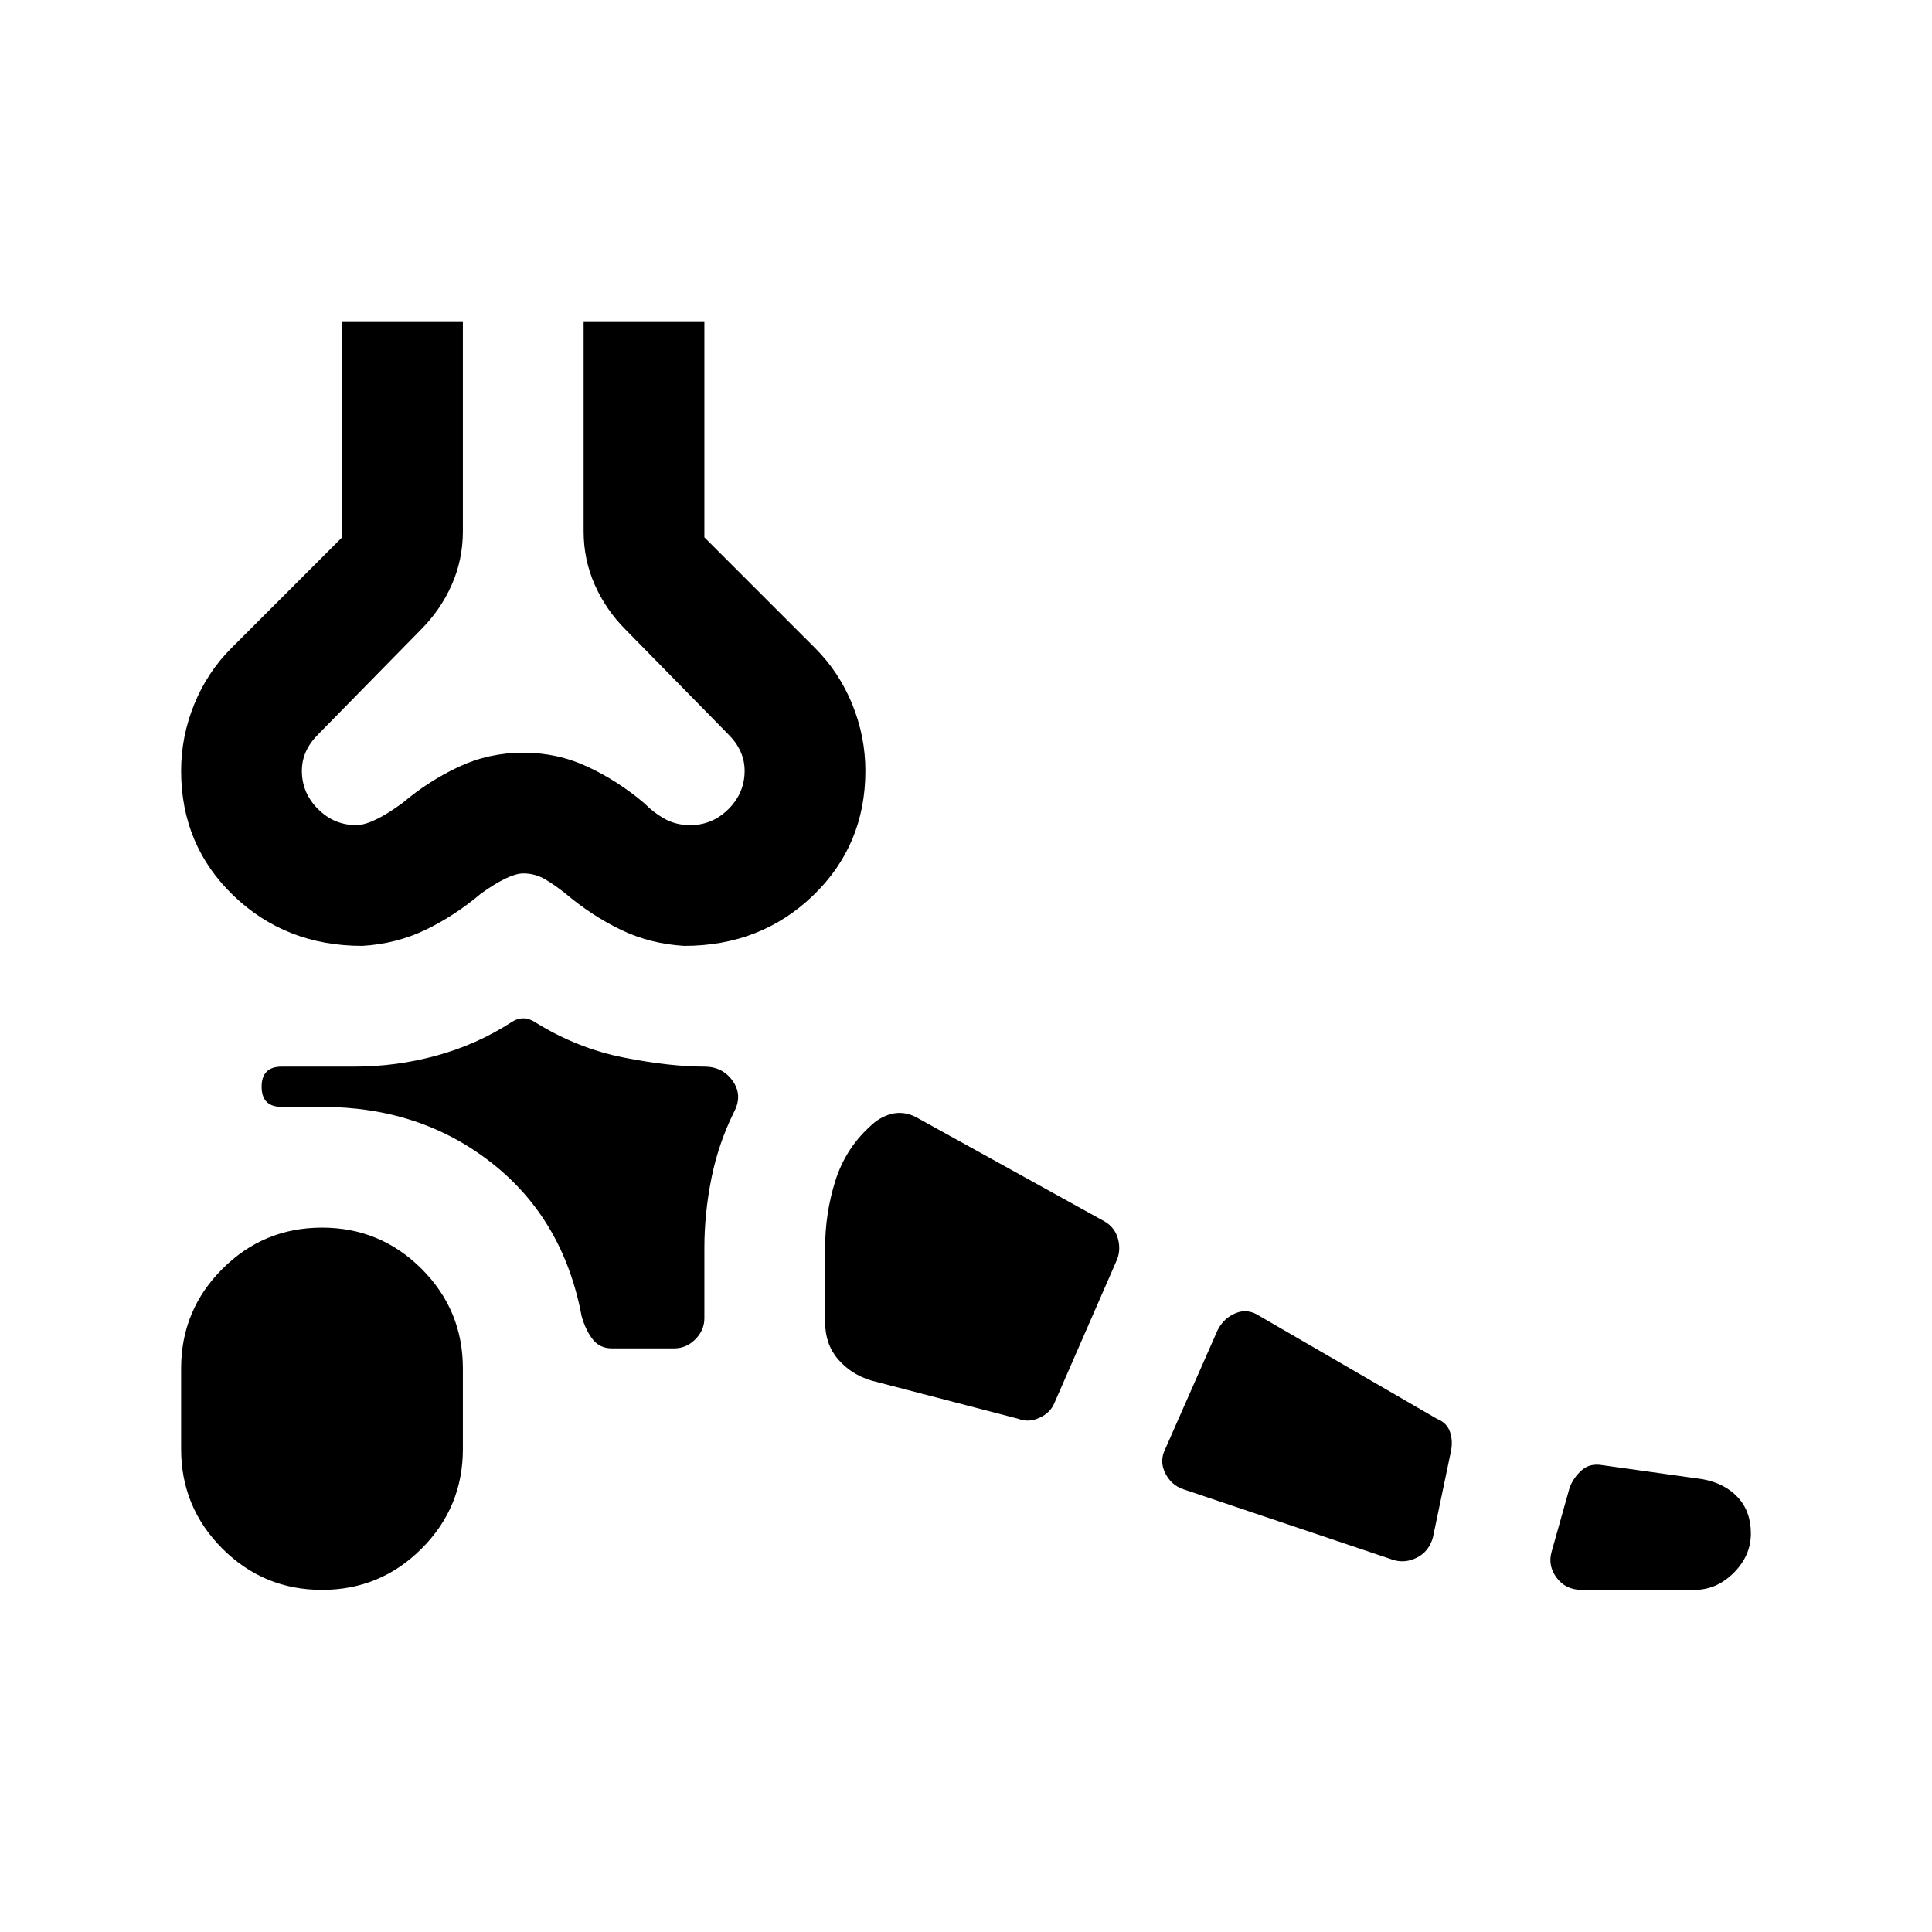 <svg xmlns="http://www.w3.org/2000/svg" width="48" height="48" viewBox="0 0 48 48"><path d="M8 39.5q-1.45 0-2.475-1.025Q4.5 37.45 4.5 36v-2q0-1.45 1.025-2.475Q6.55 30.5 8 30.5q1.45 0 2.475 1.025Q11.5 32.55 11.5 34v2q0 1.45-1.025 2.475Q9.45 39.5 8 39.5Zm34.1 0h-2.8q-.4 0-.625-.3-.225-.3-.125-.65l.45-1.6q.1-.25.3-.425.2-.175.5-.125l2.5.35q.55.1.875.45.325.35.325.9t-.425.975q-.425.425-.975.425Zm-7.5-.75L29.4 37q-.3-.1-.45-.4-.15-.3 0-.6l1.3-2.95q.15-.3.45-.425.3-.125.6.075l4.4 2.55q.25.1.325.325.075.225.025.475l-.45 2.15q-.1.35-.4.5-.3.15-.6.05Zm-9.3-3.5-3.65-.95q-.5-.15-.825-.525-.325-.375-.325-.925V31q0-.85.25-1.65.25-.8.85-1.35.25-.25.55-.325.3-.075.6.075l4.7 2.6q.25.15.325.425.075.275-.025.525l-1.55 3.55q-.1.25-.375.375t-.525.025ZM15.2 33.5q-.3 0-.475-.225t-.275-.575q-.45-2.4-2.225-3.8Q10.45 27.5 8 27.5H7q-.25 0-.375-.125T6.5 27q0-.25.125-.375T7 26.5h1.8q1.05 0 2.05-.275 1-.275 1.85-.825.15-.1.3-.1t.3.1q1.05.65 2.2.875 1.15.225 2 .225.45 0 .7.35.25.35.05.75-.4.8-.575 1.675Q17.5 30.15 17.5 31v1.75q0 .3-.225.525-.225.225-.525.225ZM9 23.5q-1.9 0-3.2-1.25-1.3-1.25-1.3-3.1 0-.85.325-1.65.325-.8.925-1.4l2.75-2.75V8h3v5.2q0 .7-.275 1.325t-.775 1.125l-2.55 2.6q-.2.2-.3.425-.1.225-.1.475 0 .55.4.95.4.4.95.4.4 0 1.15-.55.65-.55 1.4-.9.75-.35 1.6-.35.85 0 1.6.35.75.35 1.4.9.25.25.525.4.275.15.625.15.55 0 .95-.4.4-.4.4-.95 0-.25-.1-.475-.1-.225-.3-.425l-2.55-2.6q-.5-.5-.775-1.125T14.5 13.2V8h3v5.35l2.75 2.75q.6.6.925 1.4.325.8.325 1.65 0 1.85-1.3 3.1T17 23.5q-.85-.05-1.575-.4-.725-.35-1.375-.9-.25-.2-.5-.35-.25-.15-.55-.15-.35 0-1.05.5-.65.55-1.375.9T9 23.5ZM13 8Z"/></svg>